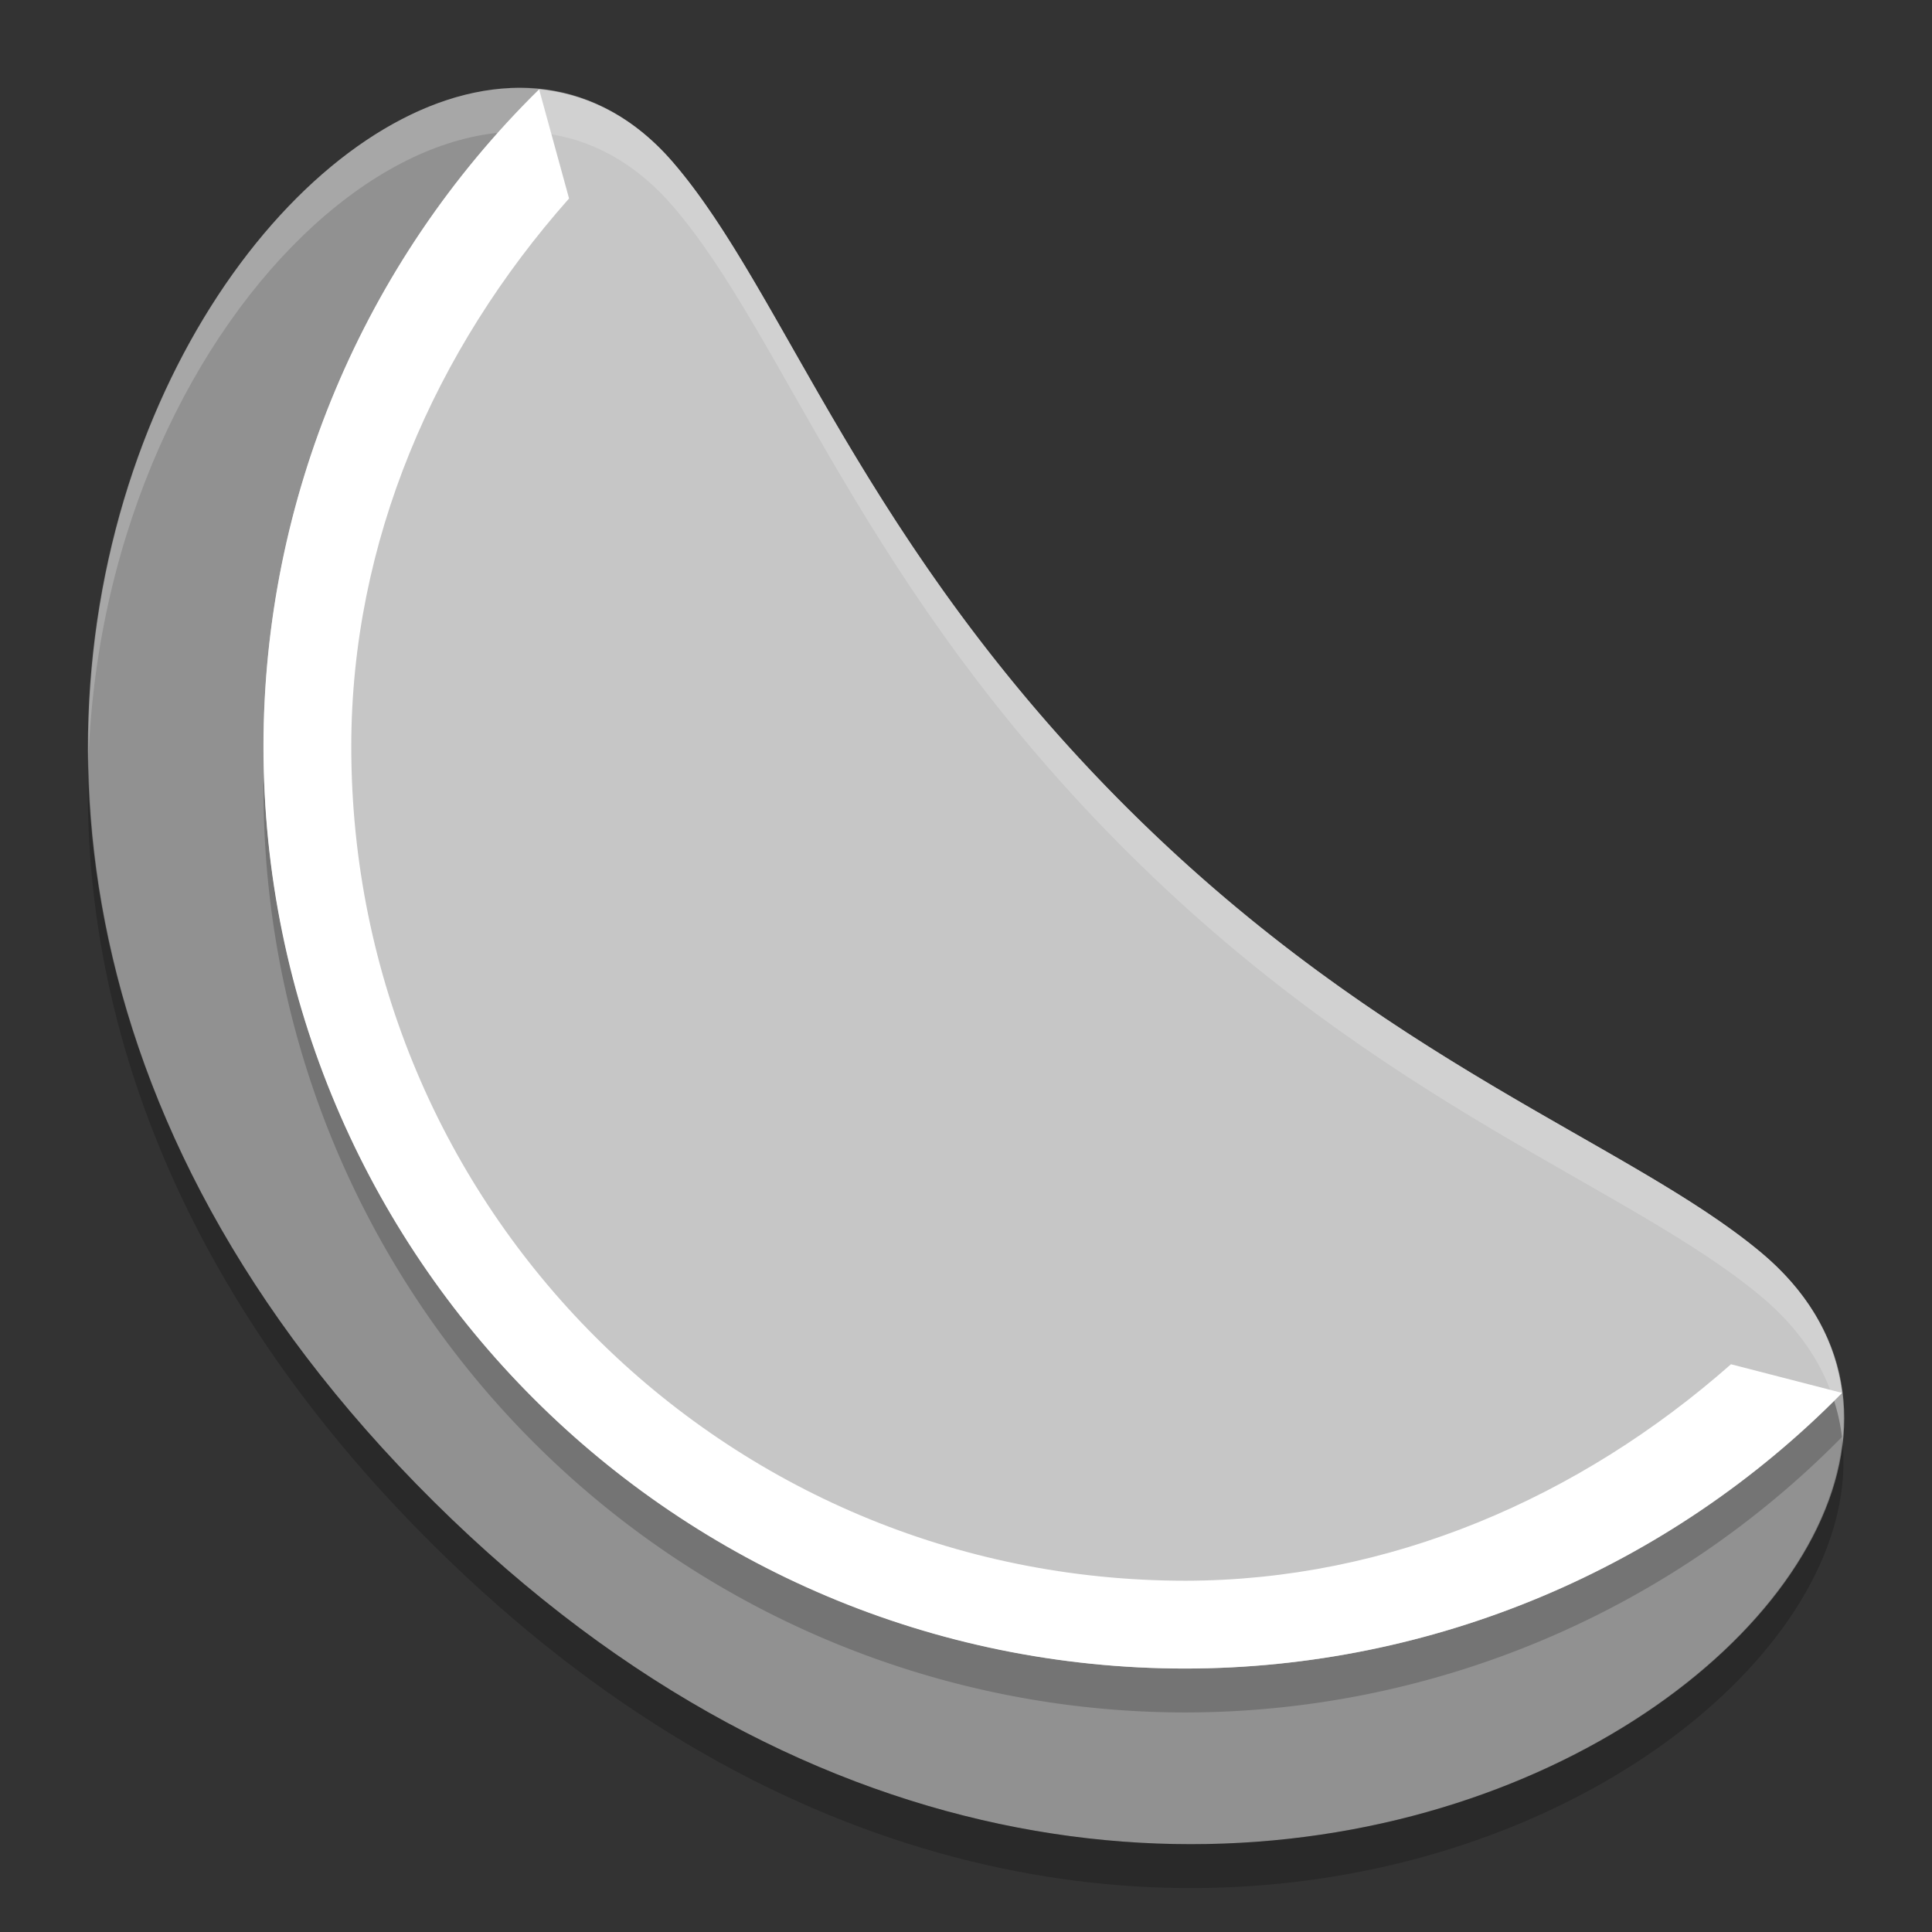 <svg xmlns="http://www.w3.org/2000/svg" width="22" height="22" version="1">
 <rect width="100%" height="100%" fill="#333333" stroke="none"/>
 <path style="fill:#919191" d="m 12.869,9.235 c -3.059,-3.034 -3.929,-5.908 -5.21,-7.391 -3.381,-3.912 -11.476,6.573 -2.72,15.255 8.756,8.683 19.319,0.659 15.106,-2.843 -1.503,-1.25 -4.275,-2.145 -7.175,-5.021 z"/>
 <path style="opacity:0.2" d="m 6.14,1.517 a 10.5,10.5 0 0 0 -3.139,7.483 10.5,10.5 0 0 0 10.5,10.5 10.5,10.5 0 0 0 7.475,-3.138 c -0.073,-0.583 -0.365,-1.135 -0.931,-1.606 -1.504,-1.25 -4.275,-2.146 -7.175,-5.021 -3.059,-3.034 -3.929,-5.907 -5.211,-7.391 -0.442,-0.511 -0.964,-0.771 -1.518,-0.827 z"/>
 <path style="fill:#c6c6c6" d="m 6.14,1.017 a 10.5,10.5 0 0 0 -3.139,7.483 10.5,10.5 0 0 0 10.5,10.5 10.5,10.5 0 0 0 7.475,-3.138 c -0.073,-0.583 -0.365,-1.135 -0.931,-1.606 -1.504,-1.25 -4.275,-2.146 -7.175,-5.021 -3.059,-3.034 -3.929,-5.907 -5.211,-7.391 -0.442,-0.511 -0.964,-0.771 -1.518,-0.827 z"/>
 <path style="opacity:0.2;fill:#ffffff" d="m 5.811,1.002 c -2.25,0.1 -4.857,3.409 -4.804,7.645 0.193,-5.246 4.435,-8.868 6.651,-6.304 1.282,1.483 2.152,4.357 5.211,7.39 2.9,2.875 5.671,3.771 7.175,5.021 0.58,0.482 0.871,1.05 0.935,1.647 0.081,-0.778 -0.195,-1.533 -0.935,-2.147 -1.504,-1.25 -4.275,-2.146 -7.175,-5.021 -3.059,-3.034 -3.929,-5.908 -5.211,-7.391 -0.528,-0.611 -1.171,-0.872 -1.848,-0.842 z"/>
 <path style="opacity:0.2" d="m 1.007,8.648 c -0.101,2.756 0.916,5.961 3.932,8.951 7.551,7.488 16.438,2.551 16.04,-1.196 -0.381,3.657 -8.82,7.855 -16.04,0.696 -2.836,-2.812 -3.898,-5.811 -3.931,-8.451 z"/>
 <path style="fill:#ffffff" d="m 6.139,1.018 c -2.007,1.973 -3.137,4.668 -3.139,7.482 0,5.799 4.701,10.5 10.5,10.5 2.811,-0.003 5.504,-1.134 7.475,-3.139 L 19.711,15.535 c -1.726,1.522 -3.894,2.462 -6.211,2.465 -5.259,0 -9.5,-4.241 -9.5,-9.5 0.001,-2.329 0.945,-4.509 2.48,-6.24 z"/>
</svg>
